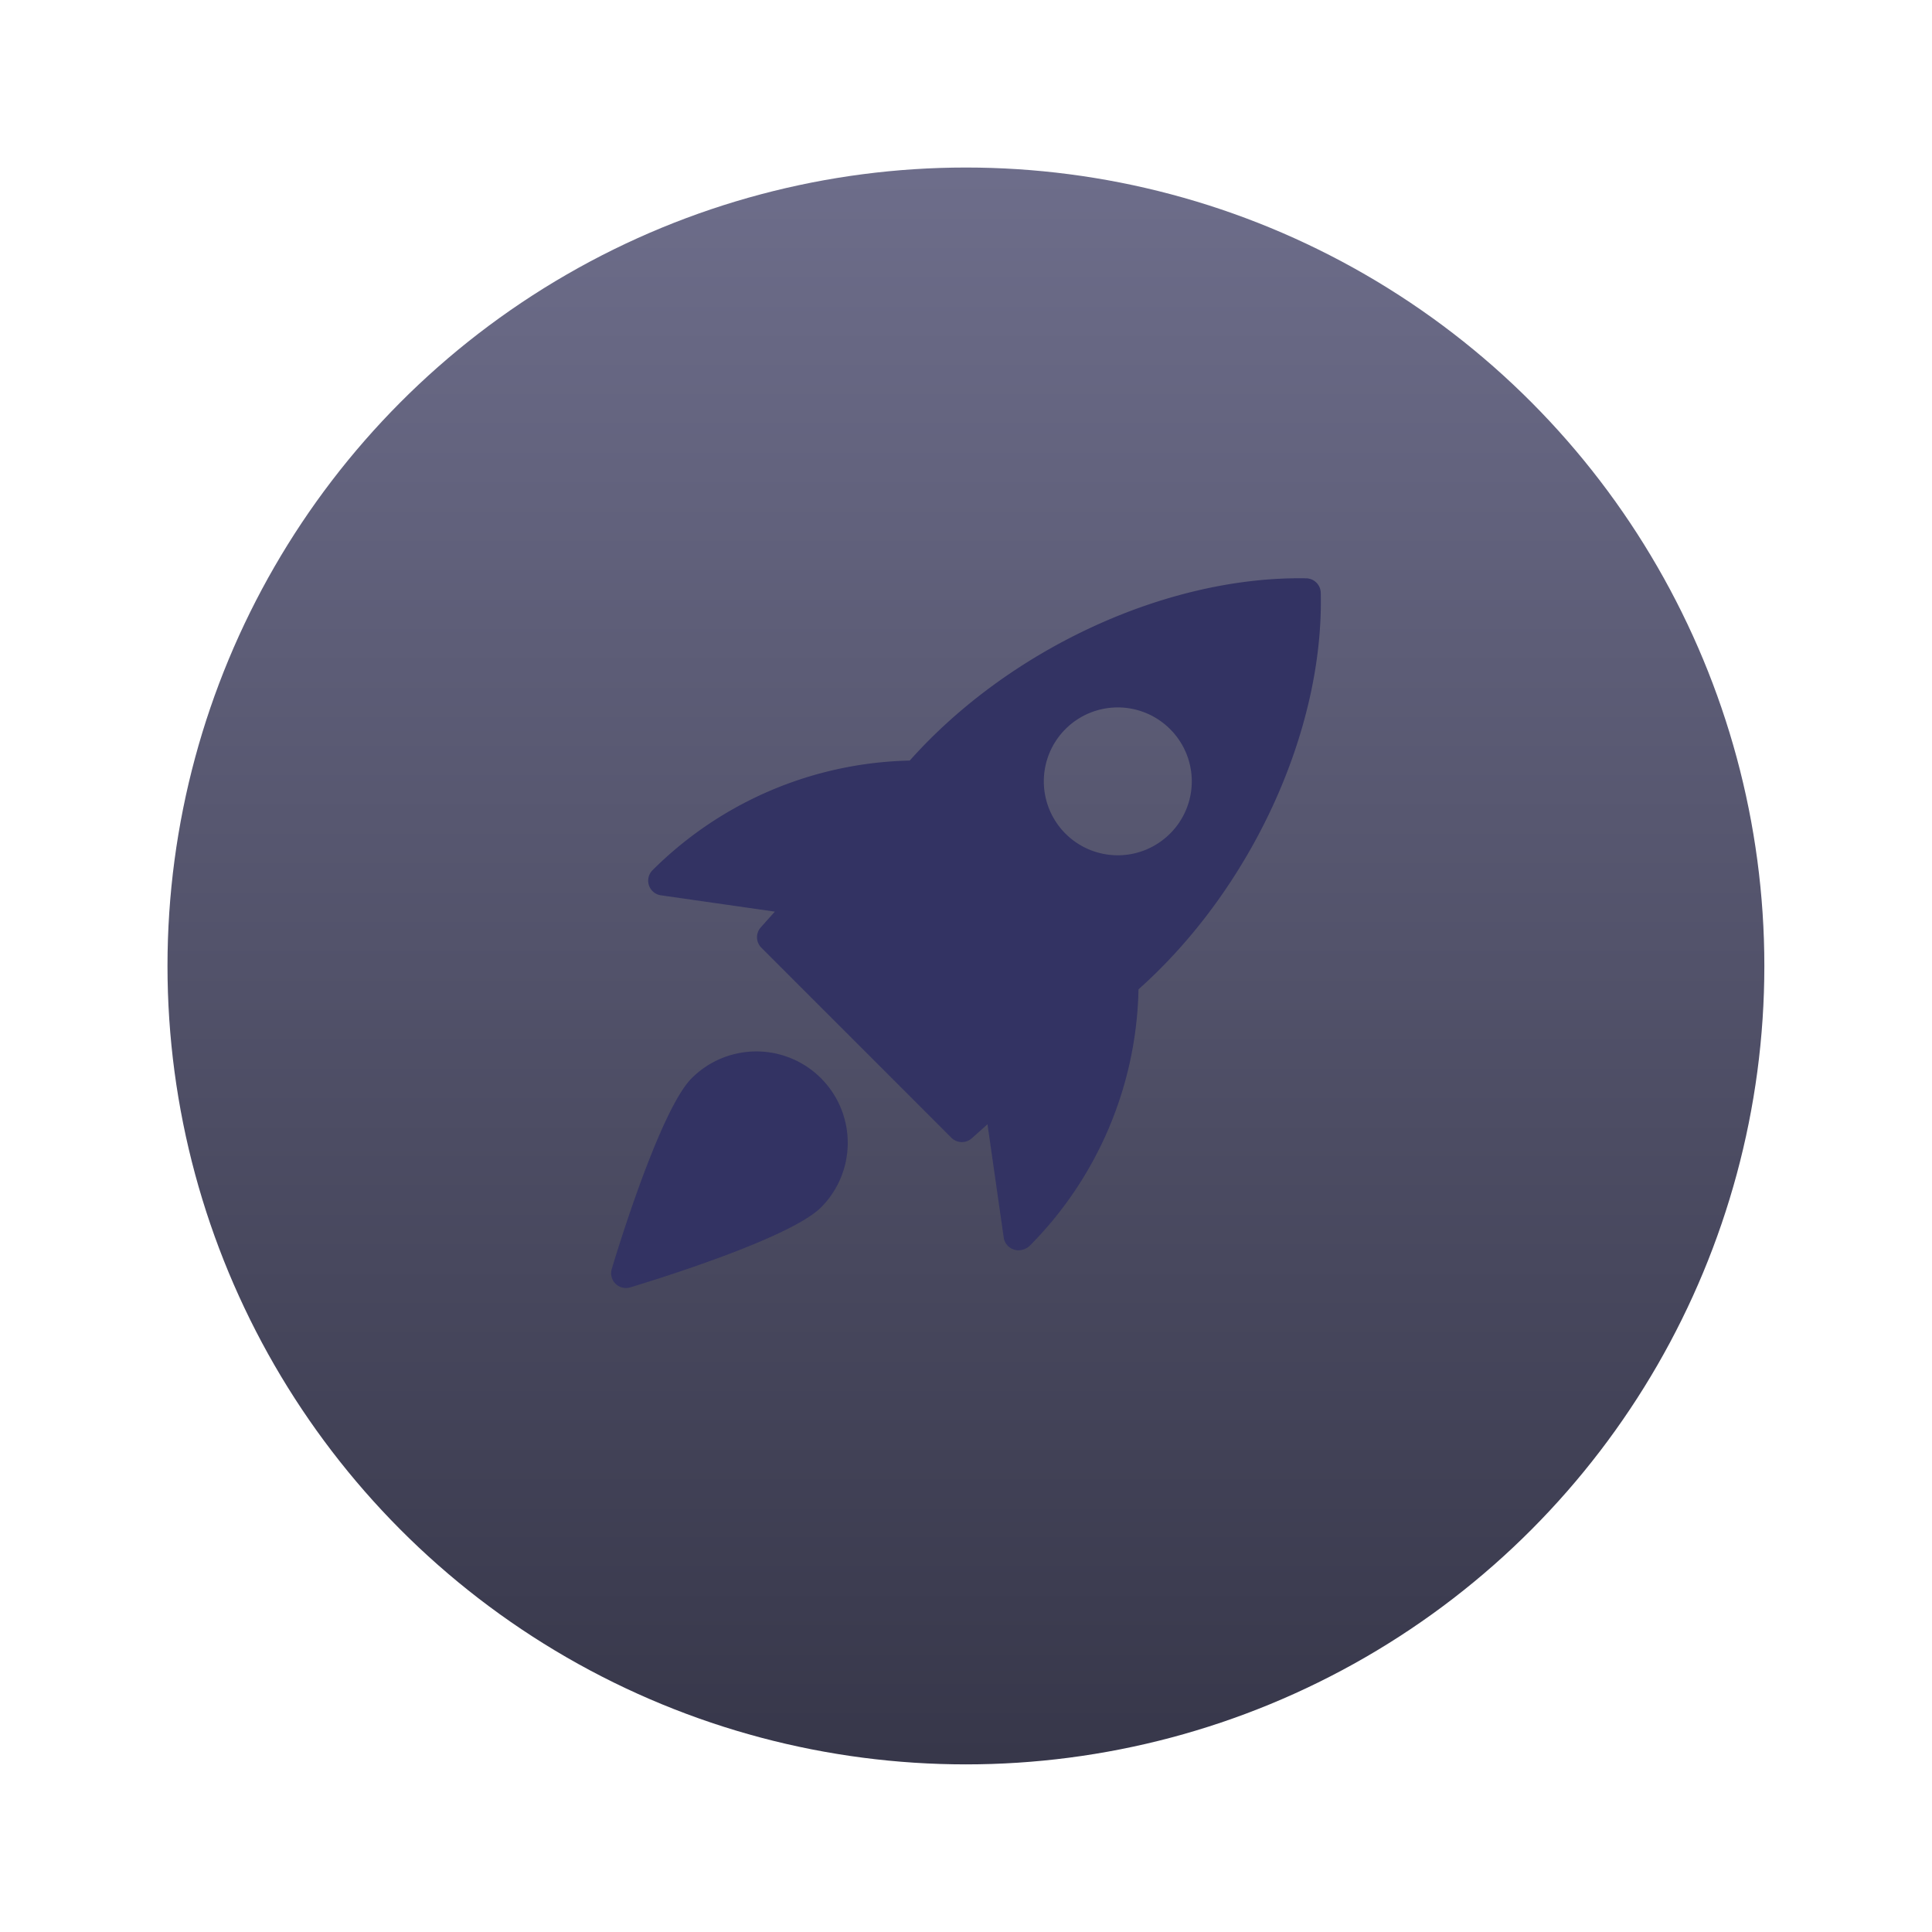 <svg xmlns="http://www.w3.org/2000/svg" xmlns:xlink="http://www.w3.org/1999/xlink" width="108.889" height="108.889" viewBox="0 0 108.889 108.889">
  <defs>
    <linearGradient id="linear-gradient" x1="0.5" x2="0.5" y2="1" gradientUnits="objectBoundingBox">
      <stop offset="0" stop-color="#6d6d8a"/>
      <stop offset="1" stop-color="#37374a"/>
    </linearGradient>
    <filter id="Fill" x="0" y="0" width="108.889" height="108.889" filterUnits="userSpaceOnUse">
      <feOffset dy="1.852" input="SourceAlpha"/>
      <feGaussianBlur stdDeviation="3.148" result="blur"/>
      <feFlood flood-opacity="0.059"/>
      <feComposite operator="in" in2="blur"/>
      <feComposite in="SourceGraphic"/>
    </filter>
  </defs>
  <g transform="matrix(1, 0, 0, 1, 0, 0)" filter="url(#Fill)">
    <circle id="Fill-2" data-name="Fill" cx="45" cy="45" r="45" transform="translate(9.44 7.59)" fill="url(#linear-gradient)"/>
  </g>
  <g id="Icon" transform="translate(34.444 32.593)">
    <path id="Vector" d="M37.091,0c-7.808-.14-16.713,3.942-22.35,10.273A21.149,21.149,0,0,0,.248,16.448a.833.833,0,0,0,.467,1.418l6.423.92-.793.888a.833.833,0,0,0,.033,1.145L17.09,31.532a.835.835,0,0,0,1.145.032l.888-.793.92,6.423a.83.83,0,0,0,.59.643.766.766,0,0,0,.238.037.941.941,0,0,0,.645-.268,21.1,21.1,0,0,0,6.118-14.44C33.973,17.517,38.088,8.615,37.906.817A.837.837,0,0,0,37.091,0ZM29.411,14.39a4.167,4.167,0,1,1,0-5.893A4.154,4.154,0,0,1,29.411,14.39Z" transform="translate(2.089 0.001)" fill="#333363"/>
    <path id="Vector-2" data-name="Vector" d="M4.54,1.506C2.757,3.289.308,11.346.035,12.257a.834.834,0,0,0,.8,1.073.853.853,0,0,0,.24-.035c.912-.273,8.968-2.722,10.752-4.505A5.151,5.151,0,0,0,4.54,1.506Z" transform="translate(0 26.67)" fill="#333363"/>
  </g>
</svg>
